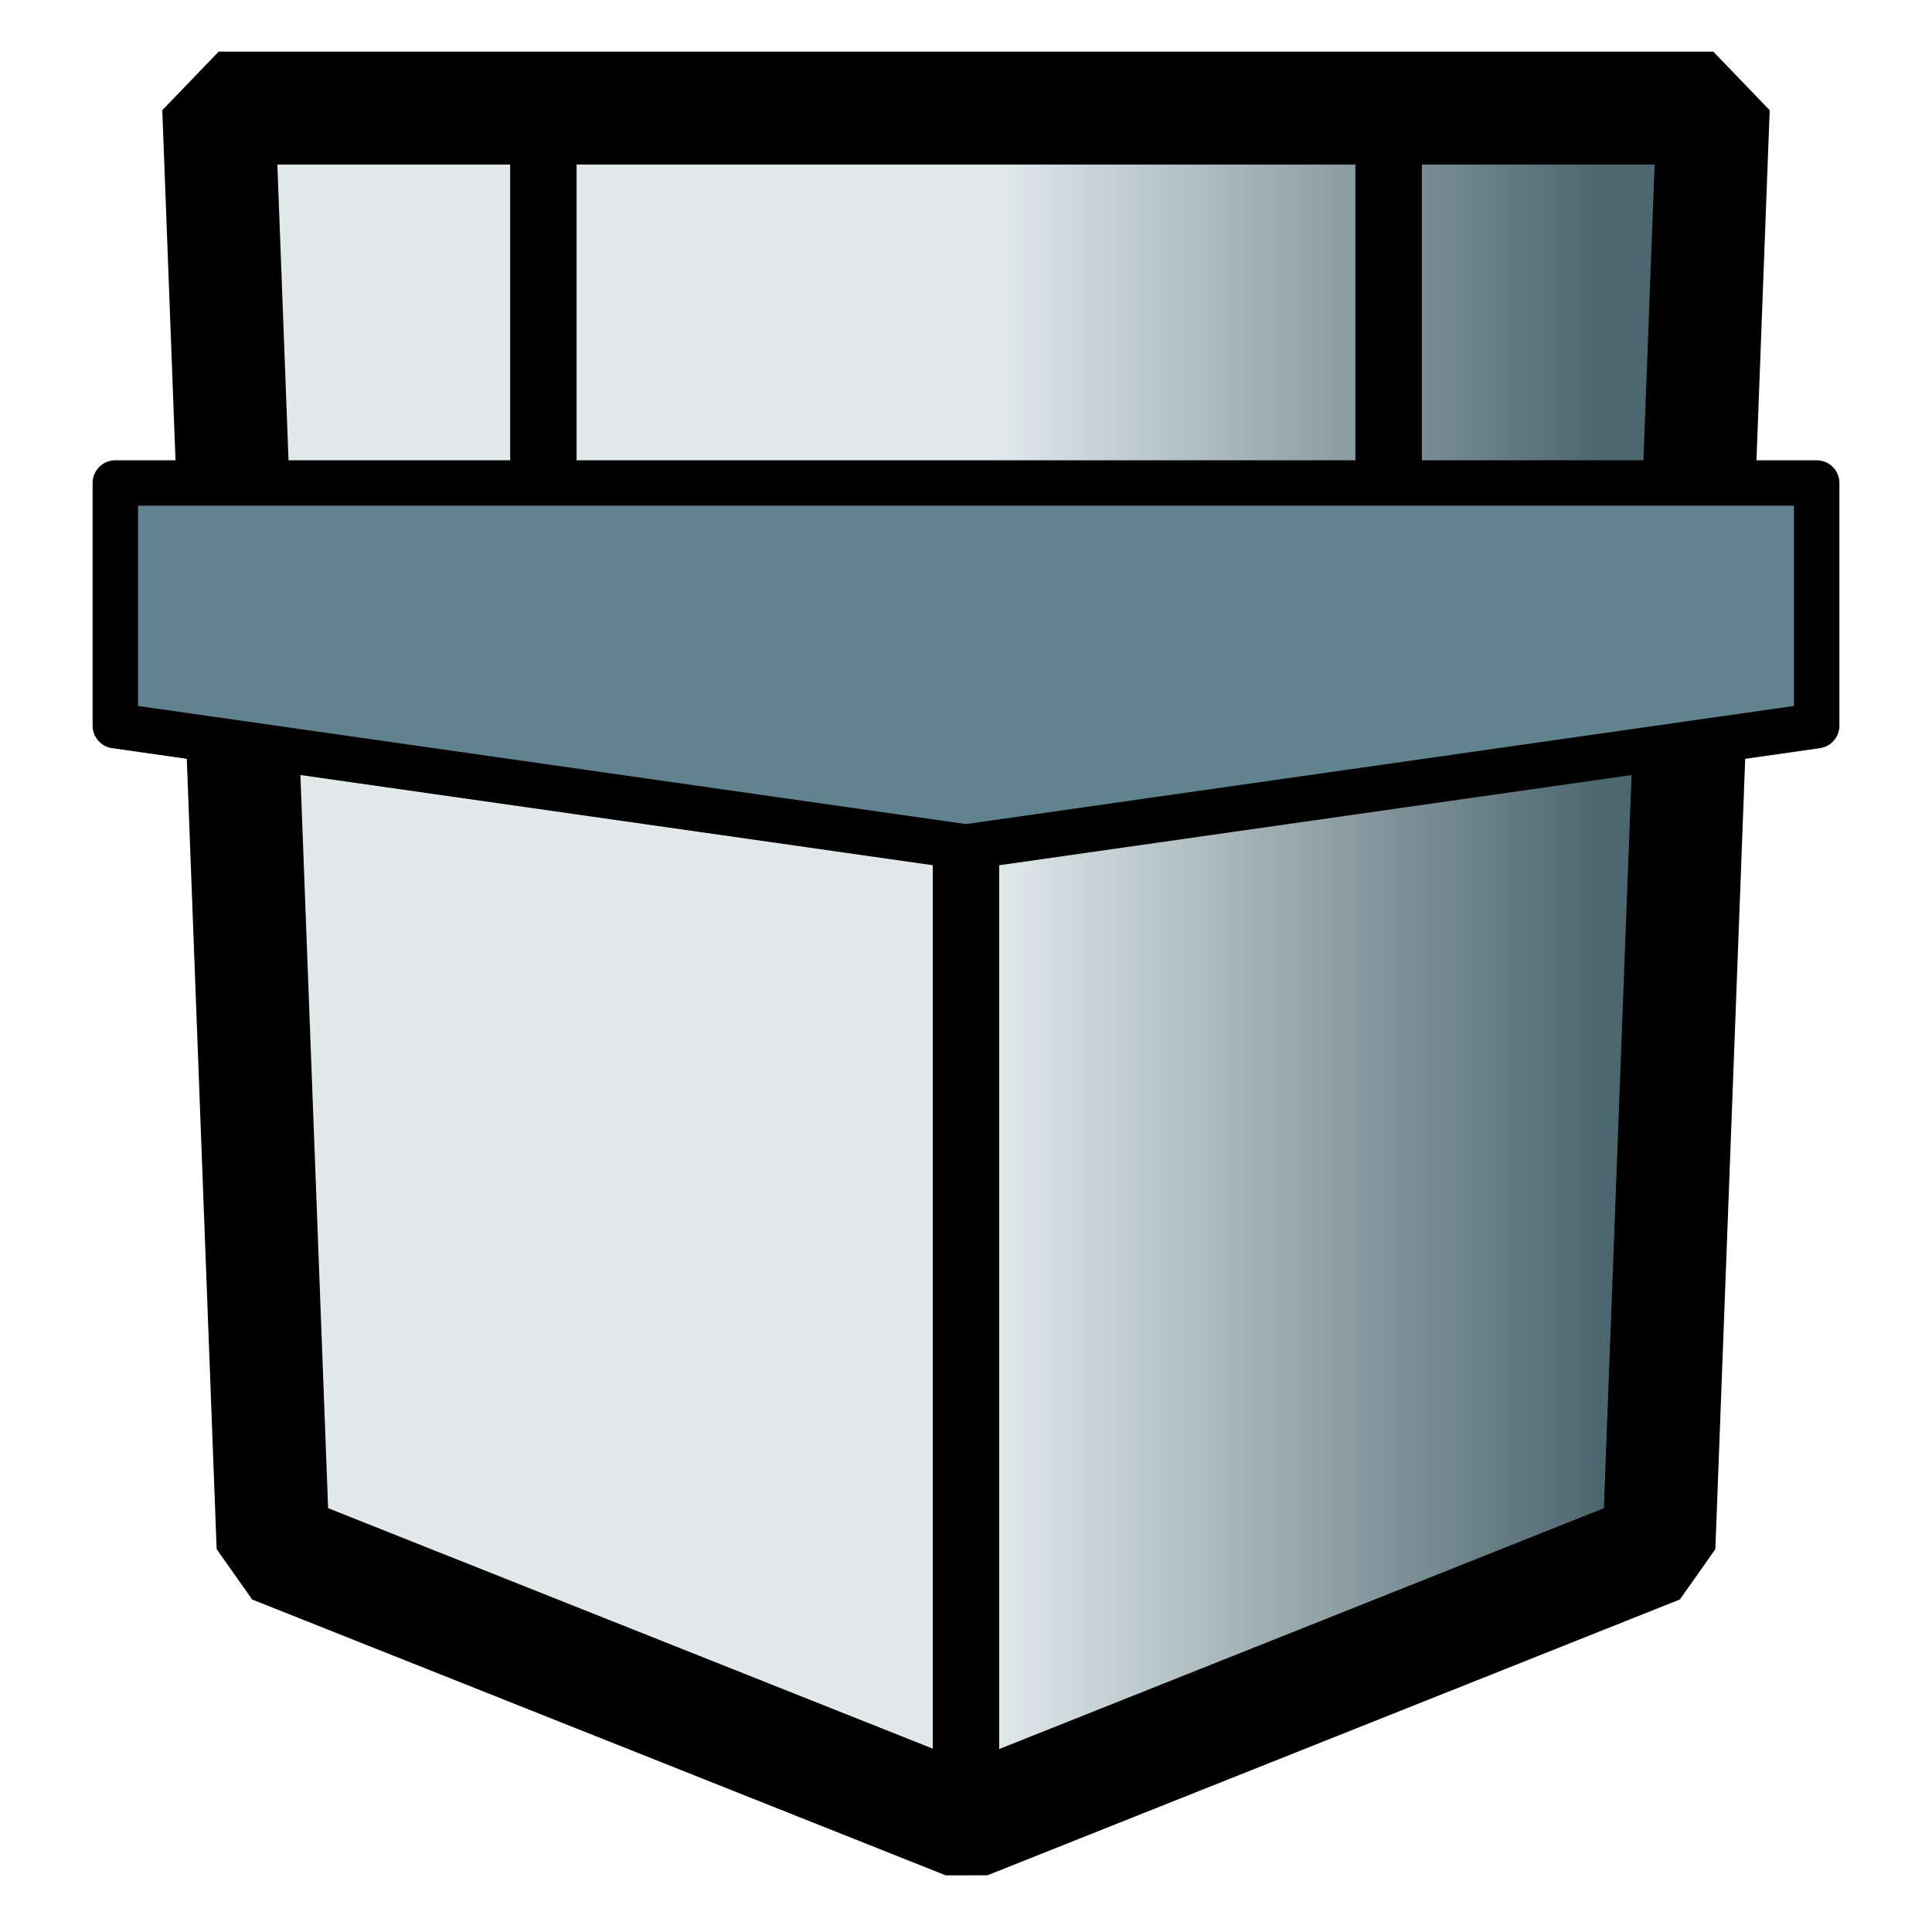 <?xml version="1.0" encoding="UTF-8" standalone="no"?>
<!-- Created with Inkscape (http://www.inkscape.org/) -->

<svg
   xmlns:osb="http://www.openswatchbook.org/uri/2009/osb"
   xmlns:dc="http://purl.org/dc/elements/1.1/"
   xmlns:cc="http://creativecommons.org/ns#"
   xmlns:rdf="http://www.w3.org/1999/02/22-rdf-syntax-ns#"
   xmlns:svg="http://www.w3.org/2000/svg"
   xmlns="http://www.w3.org/2000/svg"
   xmlns:xlink="http://www.w3.org/1999/xlink"
   xmlns:sodipodi="http://sodipodi.sourceforge.net/DTD/sodipodi-0.dtd"
   xmlns:inkscape="http://www.inkscape.org/namespaces/inkscape"
   width="64px"
   height="64px"
   id="svg2985"
   version="1.1"
   inkscape:version="0.48.4 r9939"
   sodipodi:docname="icon.svg"
   inkscape:export-filename="D:\dev\repo\swingletree\static\icon.png"
   inkscape:export-xdpi="140.625"
   inkscape:export-ydpi="140.625">
  <defs
     id="defs2987">
    <linearGradient
       inkscape:collect="always"
       id="linearGradient5243"
       osb:paint="gradient">
      <stop
         style="stop-color:#49636c;stop-opacity:1;"
         offset="0"
         id="stop5245" />
      <stop
         style="stop-color:#49636c;stop-opacity:0;"
         offset="1"
         id="stop5247" />
    </linearGradient>
    <linearGradient
       inkscape:collect="always"
       xlink:href="#linearGradient5243"
       id="linearGradient5251"
       x1="53"
       y1="44"
       x2="33"
       y2="44"
       gradientUnits="userSpaceOnUse" />
  </defs>
  <sodipodi:namedview
     id="base"
     pagecolor="#ffffff"
     bordercolor="#666666"
     borderopacity="1.0"
     inkscape:pageopacity="0.0"
     inkscape:pageshadow="2"
     inkscape:zoom="5.5"
     inkscape:cx="67.493566"
     inkscape:cy="-11.56493"
     inkscape:current-layer="layer1"
     showgrid="false"
     inkscape:document-units="px"
     inkscape:grid-bbox="true"
     inkscape:snap-bbox="false"
     inkscape:window-width="1920"
     inkscape:window-height="1148"
     inkscape:window-x="1916"
     inkscape:window-y="-4"
     inkscape:window-maximized="1"
     inkscape:snap-bbox-midpoints="false"
     inkscape:snap-center="true"
     inkscape:snap-global="true"
     inkscape:snap-grids="true"
     inkscape:snap-to-guides="false"
     inkscape:bbox-nodes="true"
     inkscape:snap-nodes="true"
     inkscape:snap-others="false"
     inkscape:bbox-paths="true"
     inkscape:object-paths="false"
     inkscape:snap-intersection-paths="false"
     inkscape:snap-midpoints="false"
     inkscape:snap-smooth-nodes="false"
     inkscape:object-nodes="true">
    <inkscape:grid
       type="xygrid"
       id="grid3770" />
  </sodipodi:namedview>
  <g
     id="layer1"
     inkscape:label="Layer 1"
     inkscape:groupmode="layer">
    <path
       style="fill:none;fill-rule:evenodd;stroke:#000000;stroke-width:1px;stroke-linecap:butt;stroke-linejoin:miter;stroke-opacity:1"
       d="m 8,16 48,0"
       id="path4298"
       inkscape:connector-curvature="0" />
    <path
       style="fill:#e1e9eb;fill-opacity:1;fill-rule:evenodd;stroke:none;stroke-width:3.741;stroke-linecap:round;stroke-linejoin:bevel;stroke-miterlimit:4;stroke-dasharray:none;stroke-opacity:1"
       d="m 7.245,3.664 49.509,0 L 54.954,51.332 32.017,60.468 9.046,51.332 Z"
       id="rect3424-9"
       inkscape:connector-curvature="0"
       sodipodi:nodetypes="cccccc" />
    <path
       style="fill:url(#linearGradient5251);fill-opacity:1;fill-rule:evenodd;stroke:none;opacity:0.976"
       d="M 56,4 54,51 32,60 32,4 z"
       id="rect3424-9-7"
       inkscape:connector-curvature="0"
       sodipodi:nodetypes="ccccc" />
    <path
       style="fill:none;fill-rule:evenodd;stroke:#000000;stroke-width:2.2;stroke-linecap:butt;stroke-linejoin:miter;stroke-opacity:1;stroke-miterlimit:4;stroke-dasharray:none"
       d="M 18,16 18,4"
       id="path4302"
       inkscape:connector-curvature="0" />
    <path
       style="fill:none;fill-rule:evenodd;stroke:#000000;stroke-width:2.2;stroke-linecap:butt;stroke-linejoin:miter;stroke-opacity:1;stroke-miterlimit:4;stroke-dasharray:none"
       d="M 46,16 46,4"
       id="path4302-7"
       inkscape:connector-curvature="0" />
    <path
       style="fill:none;fill-rule:evenodd;stroke:#000000;stroke-width:2.2;stroke-linecap:butt;stroke-linejoin:miter;stroke-opacity:1;stroke-miterlimit:4;stroke-dasharray:none"
       d="M 32,60 32,16.091"
       id="path4296"
       inkscape:connector-curvature="0" />
    <path
       style="fill:none;fill-opacity:1;fill-rule:evenodd;stroke:#000000;stroke-width:3.741;stroke-linecap:round;stroke-linejoin:bevel;stroke-opacity:1;stroke-miterlimit:4;stroke-dasharray:none"
       d="m 7.245,3.58 49.509,0 L 54.954,51.248 32.017,60.384 9.046,51.248 Z"
       id="rect3424"
       inkscape:connector-curvature="0"
       sodipodi:nodetypes="cccccc" />
    <path
       style="fill:#61828f;fill-opacity:1;stroke:#000000;stroke-width:1.505;stroke-linecap:round;stroke-linejoin:round;stroke-miterlimit:4;stroke-dasharray:none;stroke-dashoffset:0.256;stroke-opacity:1"
       d="m 3.82,24.039 28.18,4.02 28.18,-4.02 0,-8.039 -56.36,0 z"
       id="rect3787-1-0"
       inkscape:connector-curvature="0"
       sodipodi:nodetypes="cccccc" />
  </g>
</svg>
